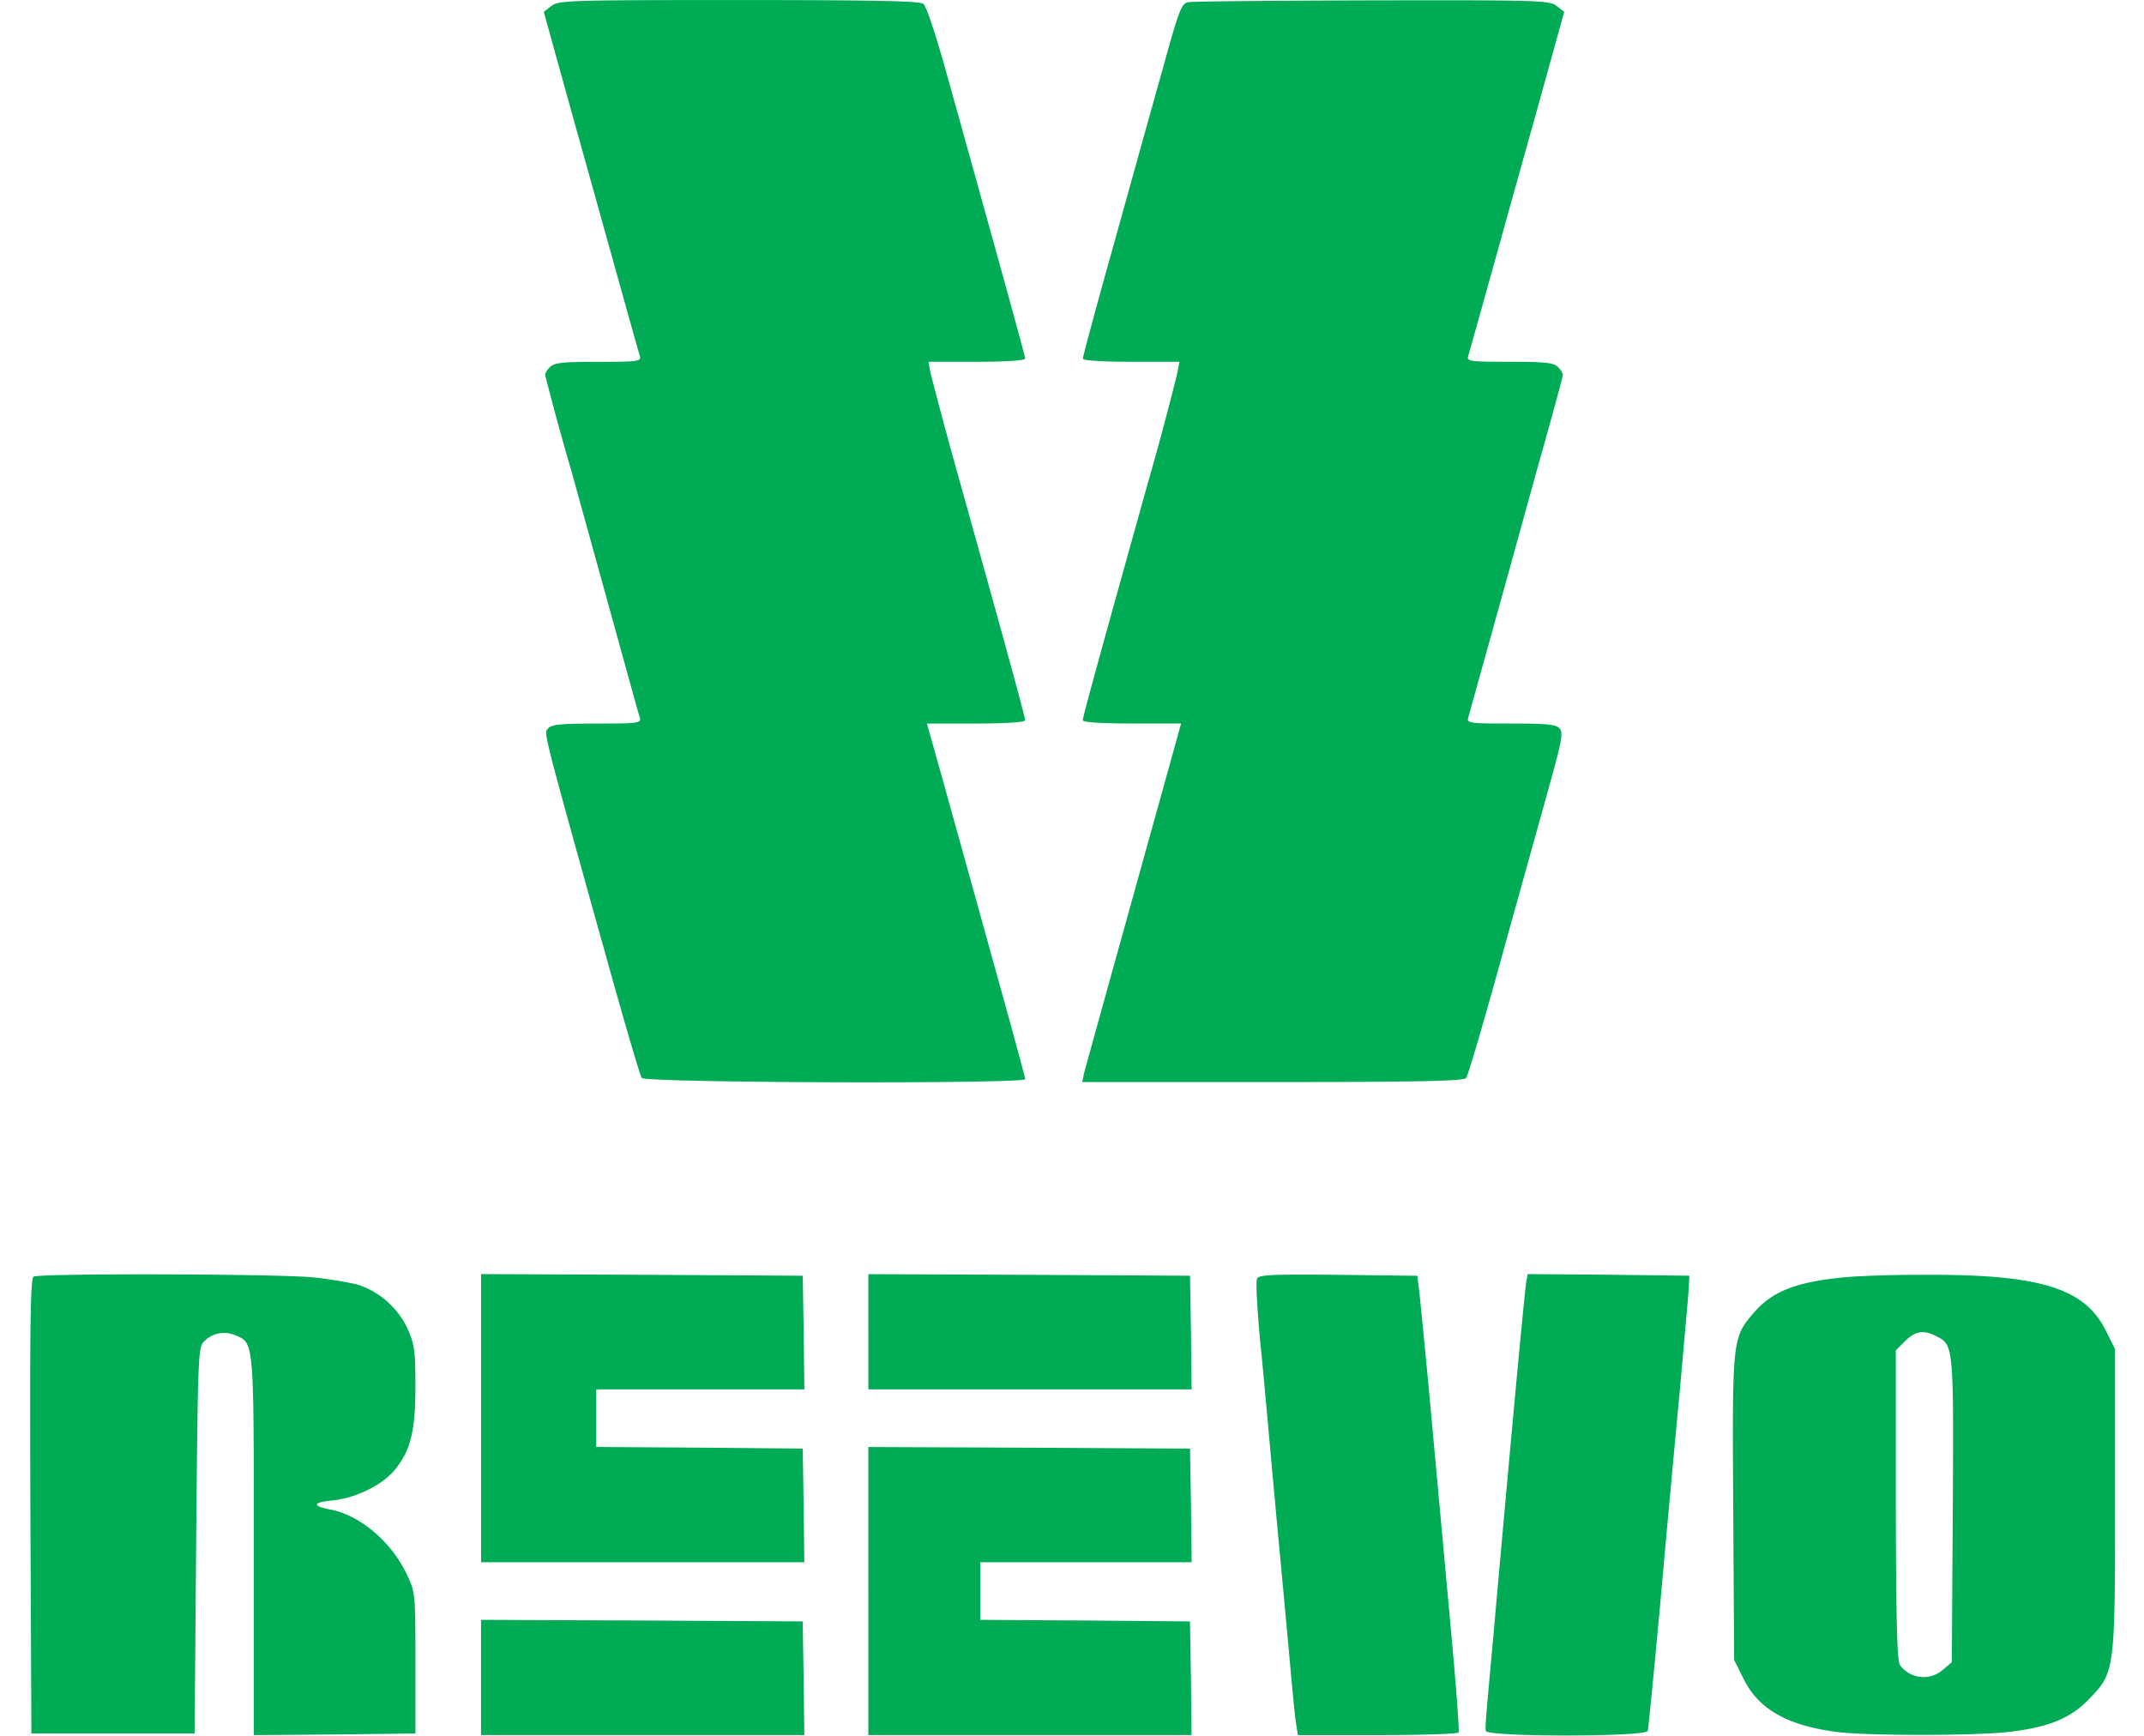 <svg width="42" height="34" fill="none" xmlns="http://www.w3.org/2000/svg"><g clip-path="url(#a)"><path fill-rule="evenodd" clip-rule="evenodd" d="M29.902 25.094c-.019.082-.132 1.26-.257 2.621-.125 1.36-.295 3.236-.376 4.17l-.048.523v.001c-.118 1.292-.126 1.389-.115 1.495.012.119 3.135.119 3.172 0 .013-.038.126-1.192.251-2.552.12-1.36.295-3.242.383-4.17l.086-.974c.045-.503.08-.882.083-.97l.013-.25-1.58-.02-1.587-.012-.025.138ZM.658 25.006c-.063.044-.075.985-.063 4.502l.02 4.446h3.197l.031-3.768c.032-3.537.038-3.781.144-3.9a.547.547 0 0 1 .621-.132l.018.007c.05.02.092.037.128.063.218.154.218.617.218 3.863v3.899l1.586-.013 1.58-.019v-1.38c0-1.36 0-1.385-.169-1.736-.301-.64-.922-1.167-1.511-1.273-.351-.07-.332-.138.056-.176.452-.044.972-.3 1.217-.595.313-.383.407-.76.407-1.643 0-.69-.019-.822-.15-1.116a1.645 1.645 0 0 0-.94-.86c-.164-.05-.571-.118-.916-.156-.753-.069-5.361-.081-5.474-.013ZM10.653.233l.144-.113c.138-.113.332-.119 3.668-.119 2.727 0 3.549.019 3.624.075.063.05.27.684.508 1.555.226.81.652 2.339.947 3.405.294 1.06.539 1.956.539 1.988 0 .037-.376.062-.947.062h-.947l.038.213a97 97 0 0 0 .596 2.208c.852 3.053 1.26 4.54 1.26 4.602 0 .037-.389.063-.96.063h-.965l.364 1.297.15.542c.224.803.55 1.973.809 2.913.332 1.185.602 2.182.602 2.214 0 .094-7.43.075-7.512-.025-.031-.038-.357-1.148-.72-2.458l-.16-.569c-.99-3.557-1.036-3.722-.973-3.796l.01-.01.012-.014c.063-.076.251-.094.954-.094.802 0 .871-.007.84-.113-.025-.078-.105-.37-.377-1.352l-.288-1.043-.243-.876-.001-.006v-.001l-.003-.008-.001-.005-.435-1.569a55.172 55.172 0 0 1-.508-1.856c0-.031.044-.106.1-.156.075-.082.257-.1.94-.1.778 0 .847-.007.816-.114-.036-.115-.413-1.469-.838-2.992V3.98l-.523-1.871-.52-1.875Zm12.063 1.335c.377-1.366.42-1.492.552-1.523.063-.019 1.674-.032 3.593-.038 3.31-.006 3.499 0 3.637.113l.144.113-.52 1.875-.698 2.497-.002.01c-.4 1.436-.636 2.278-.661 2.358-.031.107.038.113.815.113.683 0 .865.02.94.1.057.05.1.126.1.157 0 .032-.225.866-.507 1.856l-.071.258a1735.041 1735.041 0 0 1-1.277 4.602c-.031.106.038.113.84.113.715 0 .89.018.953.1.07.075.038.25-.175 1.016-.092.335-.306 1.104-.548 1.97v.004l-.002.006-.002.004-.376 1.351c-.364 1.33-.696 2.452-.728 2.49-.05.062-.884.081-3.793.081H21.2l.037-.175c.037-.145.802-2.897 1.636-5.894l.264-.954h-.96c-.62 0-.965-.024-.965-.062 0-.07.25-.978 1.254-4.577a63.13 63.13 0 0 0 .595-2.214l.044-.232h-.947c-.583 0-.946-.025-.946-.062 0-.032.263-1.016.589-2.176l.396-1.422v-.002l.001-.001c.21-.757.407-1.462.518-1.855ZM9.424 30.6V24.956l3.154.013 3.147.019.019 1.11.013 1.116H11.68v1.128l2.025.013 2.02.018.018 1.11.013 1.116H9.424Zm7.587-4.514v1.128h6.332l-.012-1.116-.019-1.11-3.148-.018-3.153-.013v1.129Zm7.674.175c-.056-.614-.087-1.16-.062-1.21.03-.081.238-.094 1.586-.081l1.555.019.044.345.005.054c.03.295.134 1.334.233 2.422l.376 4.1c.1 1.086.17 1.995.15 2.026-.018.025-.733.05-1.592.05h-1.555l-.038-.238c-.018-.125-.062-.57-.1-.984-.037-.414-.138-1.518-.226-2.446-.077-.822-.159-1.727-.199-2.167v-.001l-.014-.152-.018-.204c-.036-.395-.092-1.025-.145-1.532Zm9.669-.545c.357-.414.803-.596 1.705-.69.264-.031.947-.056 1.518-.056 2.357-.019 3.241.244 3.668 1.078l.188.377v2.947c0 2.68 0 3.238-.26 3.62-.068.101-.155.19-.264.302l-.003.003c-.35.363-.79.539-1.561.627-.652.075-2.684.075-3.31.006-1.004-.12-1.587-.445-1.882-1.053l-.182-.364-.018-2.972c-.02-3.317-.02-3.33.4-3.825Zm3.9 3.875c.019-3.198.013-3.248-.307-3.411-.264-.138-.42-.113-.627.088l-.182.182v3.034c.006 2.283.025 3.054.081 3.13a.572.572 0 0 0 .84.093l.176-.15.019-2.966ZM17.01 33.985h6.332l-.012-1.116-.019-1.11-2.05-.018-2.057-.013V30.6H23.344l-.013-1.116-.019-1.11-3.148-.018-3.153-.013V33.985Zm-7.587 0V31.728l3.154.013 3.147.018.019 1.11.013 1.116H9.424Z" fill="#00AB55"/></g><defs><clipPath id="a"><path fill="#fff" transform="translate(.567 .001)" d="M0 0h40.866v34H0z"/></clipPath></defs></svg>